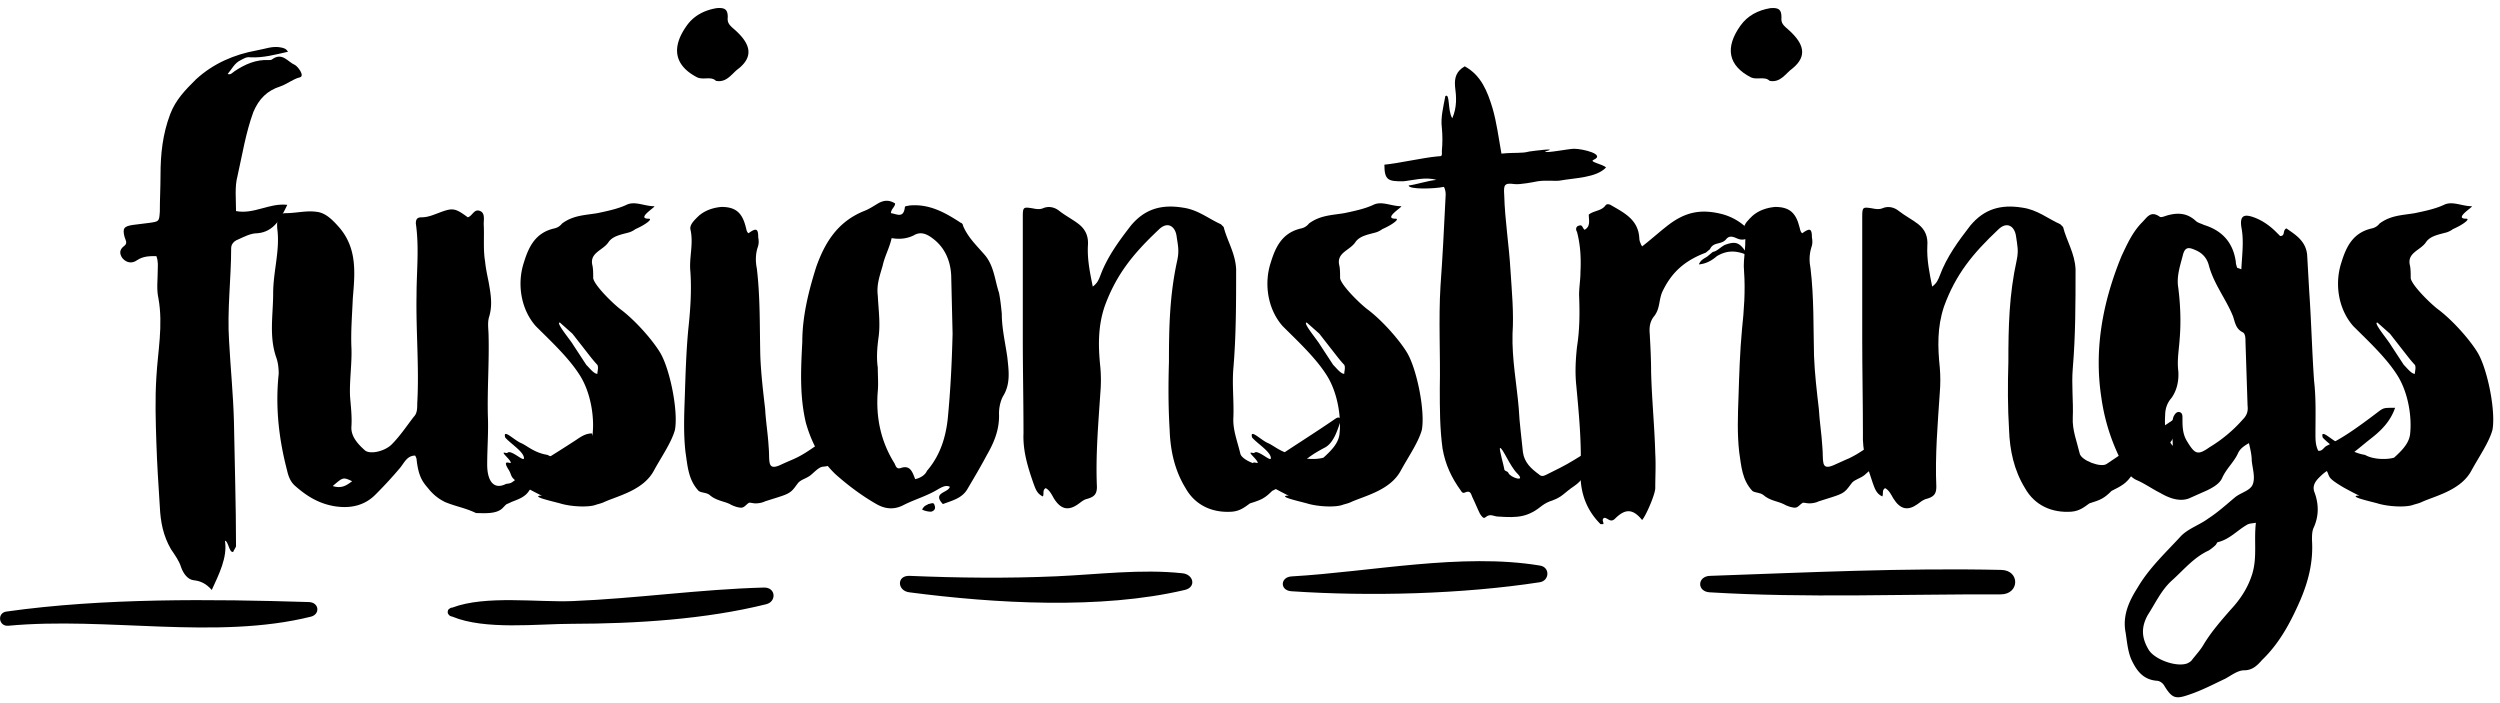 <svg fill="none" xmlns="http://www.w3.org/2000/svg" viewBox="0 0 231 65"><path d="M28.54 55.63c.96.03 1.06 1.13.19 1.35-8.76 2.18-18.89-.01-27.96.84-.9.08-1.06-1.18-.19-1.31 8.91-1.26 18.95-1.16 27.96-.88zm24.38-.09c-3.24.13-8.06-.56-11.12.6-.12 0-.23.06-.31.13-.08.06-.11.15-.12.23v.08c0 .09.04.17.11.24.07.08.18.14.3.15 3.03 1.27 7.89.67 11.1.67 5.88-.01 12.3-.41 17.92-1.81.97-.24.9-1.57-.22-1.54-5.9.16-11.75 1.01-17.66 1.25zm44.7-2.29c-4.51.2-9.06.15-13.57-.04-1.22-.05-1.16 1.38-.03 1.52 7.9 1.03 17.72 1.61 25.46-.22 1.07-.25.82-1.43-.22-1.54-3.84-.41-7.78.11-11.64.28zm21.72.01c-1.05.06-1.1 1.29-.03 1.37 7.26.49 15.81.27 22.96-.83.91-.14.97-1.39.03-1.54-7.23-1.2-15.65.58-22.96 1zm38.66-.05c-1.18.04-1.22 1.45-.03 1.52 8.94.54 17.93.16 26.89.19 1.76.01 1.81-2.23.05-2.26-8.97-.2-17.98.24-26.91.55zM26.032 4.4c-.832-.192-1.536.128-2.304.256-2.112.384-4.032 1.216-5.632 2.688-.96.96-1.856 1.856-2.368 3.2-.704 1.856-.896 3.712-.896 5.632 0 1.152-.064 2.24-.064 3.392-.064.896-.064.896-.96 1.024l-1.536.192c-.832.128-.96.32-.768 1.088.064.256.32.576 0 .832-.448.32-.512.704-.192 1.152.384.448.896.512 1.344.192.576-.384 1.152-.384 1.792-.384.192.512.128.896.128 1.28 0 .896-.128 1.792.064 2.624.448 2.496-.064 4.928-.192 7.296-.128 2.048-.064 4.032 0 6.016s.192 3.968.32 5.952c.064 1.408.32 2.688 1.024 3.904.384.576.768 1.088.96 1.728.192.512.576 1.088 1.152 1.152.64.064 1.152.32 1.664.896.64-1.408 1.472-3.008 1.216-4.544.32 0 .384 1.152.768 1.024 0-.064.256-.448.256-.512 0-3.84-.128-7.68-.192-11.52-.064-2.496-.32-4.992-.448-7.424-.192-2.88.192-5.76.192-8.64 0-.192.128-.576.64-.768.576-.256 1.152-.576 1.792-.576 1.536-.128 2.176-1.408 2.752-2.624-1.664-.192-3.072.896-4.736.576 0-1.088-.128-2.24.128-3.2.448-1.984.768-4.032 1.472-5.952.512-1.216 1.28-1.984 2.496-2.368.576-.192 1.216-.704 1.792-.832.512-.128-.192-1.024-.448-1.152-.64-.256-1.152-1.216-2.112-.512-.064.064-.192.064-.32.064-1.152-.064-2.176.384-3.136 1.024-.192.128-.384.384-.64.256.384-.448.64-1.024 1.216-1.28.256-.128.512-.32.896-.256 1.152.064 2.304-.256 3.456-.512-.192-.32-.384-.32-.576-.384z" fill="#000"/><path d="M44.377 19.504c-.577-.256-.705.448-1.153.576-1.215-.896-1.407-.896-2.752-.384-.511.192-.96.384-1.535.384-.448 0-.512.256-.512.576.32 2.24.064 4.416.064 6.592-.064 3.328.256 6.72.064 10.048 0 .448 0 .896-.32 1.216-.64.832-1.28 1.792-2.048 2.56-.64.64-2.049.96-2.497.512-.64-.576-1.28-1.28-1.216-2.176.064-.96-.064-1.92-.128-2.816-.063-1.408.192-3.072.128-4.48-.064-1.472.064-3.008.128-4.544.192-2.304.448-4.672-1.344-6.656-.576-.64-1.215-1.28-2.047-1.344-.896-.128-1.857.128-2.817.128-.767 0-.831.768-.767 1.472.256 1.984-.384 3.904-.384 5.952 0 1.92-.384 3.904.256 5.824.192.512.256 1.024.256 1.6-.32 3.008 0 5.952.767 8.896.128.576.32 1.088.768 1.472 1.024.896 2.113 1.6 3.584 1.856 1.536.256 2.88-.064 3.904-1.152a38.14 38.14 0 002.176-2.368c.385-.448.64-1.152 1.409-1.152.064.128.128.256.128.32.192 1.856.704 2.24 1.216 2.88.448.512.895.832 1.407 1.088 1.088.448 1.792.512 2.88 1.024.64 0 1.857.128 2.433-.448.512-.512.192-.256.832-.576.64-.256 1.28-.448 1.663-1.088.128-.192.32-.192.512-.192.384 0 .896-.512 1.216-.704 1.28-1.472 1.792-.704 3.136-2.304.449-.576 1.409-1.024.897-2.048-.576 0-1.024.32-1.408.576-2.433 1.6-3.457 2.112-5.825 3.84-.32.256-.447.192-.703.256-1.152.576-1.728-.32-1.728-1.792s.127-3.008.063-4.48c-.063-2.496.129-4.928.065-7.424 0-.576-.129-1.216.063-1.792.32-1.088.129-2.112-.063-3.2-.129-.64-.257-1.216-.32-1.856-.193-1.152-.065-2.304-.129-3.456 0-.448.129-1.024-.32-1.216zm-11.84 24.96c-.512.384-.96.704-1.793.448.96-.832.96-.832 1.792-.448z" fill="#000"/><path d="M57.885 18.928c-.832.384-1.792.576-2.688.768-1.153.192-2.24.192-3.265.96a1.217 1.217 0 01-.704.448c-1.727.384-2.367 1.664-2.816 3.136-.64 1.92-.32 4.288 1.089 5.888 1.343 1.344 3.008 2.88 4.032 4.48 1.087 1.664 1.407 4.032 1.215 5.568-.127.832-.767 1.472-1.471 2.112-.64.192-1.92.192-2.688-.256-1.216-.192-1.856-.832-2.432-1.088-.64-.256-1.728-1.408-1.472-.512.511.576 1.663 1.28 1.727 1.856.065.448-.831-.448-1.343-.512-.193 0-.129.128-.385.064-.511-.128.449.576.513.896.063.192-.833-.384-.257.576.513.768-.063.704 1.665 1.728 1.856 1.024 1.536.704 1.216.768-.512.128 1.215.512 1.92.704 1.023.32 2.688.384 3.328.128.191-.064.511-.128.767-.256 1.28-.576 3.648-1.088 4.608-2.944.704-1.28 1.6-2.56 1.92-3.712.32-1.728-.447-5.568-1.343-7.104-.64-1.088-2.177-2.88-3.584-3.968-.64-.448-2.496-2.24-2.624-2.944 0-.384 0-.832-.065-1.152-.32-1.216.96-1.408 1.473-2.176.384-.576 1.152-.704 1.856-.896a1.94 1.94 0 00.64-.32c.895-.384 1.663-.96 1.215-.96-1.215 0 .768-1.152.512-1.152-.896 0-1.791-.512-2.56-.128zm-6.145 10.88l1.152 1.024 1.6 2.048c.449.576.705.832.705.832.127.256 0 .576 0 .832-.32 0-.705-.512-1.025-.832l-1.215-1.856c-.257-.448-1.665-2.112-1.217-2.048zM66.22.752c-1.151.192-2.111.704-2.752 1.6-1.472 2.048-1.152 3.712.96 4.8.576.256 1.28-.128 1.728.32 1.024.192 1.472-.704 2.112-1.152 1.409-1.152 1.025-2.304-.32-3.52-.511-.448-.767-.64-.703-1.216 0-.704-.257-.896-1.025-.832zm.448 18.368c-.768.064-1.536.32-2.112.832-.32.32-.831.768-.767 1.216.32 1.344-.129 2.624 0 3.904.127 1.792 0 3.584-.193 5.376-.191 2.048-.255 4.16-.32 6.208-.064 1.728-.128 3.456.064 5.12.192 1.28.256 2.56 1.216 3.584.257.192.704.128 1.025.384.575.512 1.343.576 1.855.832.32.192.896.384 1.152.32.257-.064.385-.32.64-.448.193 0 .385.064.577.064.32 0 .64-.064.895-.192l1.216-.384c.385-.128.833-.256 1.153-.512.255-.192.447-.512.703-.832.32-.32.768-.384 1.152-.704.32-.256.768-.768 1.152-.768.577-.064.833-.128 1.153-.704.64-1.024 1.151-1.408 2.047-2.112.577-.448 1.089-.896 1.537-1.536-.832-.64-1.472-.192-2.049.256-.255.256-.575.448-.96.64-.64.192-1.856 1.152-2.431 1.536-1.729 1.216-1.985 1.152-3.329 1.792-1.215.512-.895-.448-1.023-1.728-.064-1.152-.257-2.304-.32-3.456-.192-1.664-.384-3.264-.448-4.928-.064-2.688 0-5.376-.32-8.064-.129-.64-.129-1.28.063-1.92.129-.32.129-.64.065-.96 0-.832-.193-.896-.897-.384-.192-.128-.192-.384-.255-.576-.32-1.28-.897-1.856-2.24-1.856z" fill="#000"/><path d="M81.236 18.736c-.449.256-.897.576-1.409.768-2.367.96-3.584 2.816-4.415 5.184-.705 2.24-1.28 4.544-1.28 6.912-.129 2.496-.257 4.928.32 7.424.511 1.856 1.407 3.52 2.752 4.8 1.152 1.024 2.431 1.984 3.776 2.752.895.512 1.727.512 2.56.064 1.023-.512 2.175-.832 3.2-1.472.256-.128.64-.384 1.023-.192-.128.576-1.663.512-.64 1.6.832-.32 1.728-.512 2.24-1.344.64-1.088 1.216-2.048 1.793-3.136.703-1.216 1.215-2.432 1.151-3.904 0-.512.129-1.152.385-1.6.704-1.152.512-2.368.384-3.584-.192-1.344-.512-2.688-.512-4.032-.064-.64-.128-1.28-.256-1.92-.385-1.152-.449-2.432-1.28-3.456-.769-.896-1.6-1.664-2.049-2.752 0-.128-.127-.256-.192-.256-1.472-.96-2.944-1.792-4.8-1.6-.127.064-.383 0-.383.192-.129 1.024-.769.576-1.28.512 0-.384.383-.576.383-.896-.511-.32-.96-.32-1.471-.064zm3.2 3.008c.64-.384 1.215-.128 1.791.32 1.088.832 1.6 2.048 1.664 3.392l.128 5.376c-.064 2.624-.192 5.248-.448 7.872-.192 1.728-.703 3.392-1.92 4.8-.127.32-.511.64-1.087.768-.256-.64-.448-1.344-1.344-1.024-.385.128-.448-.192-.576-.448-1.28-2.048-1.729-4.288-1.537-6.656.064-.704 0-1.472 0-2.176-.127-.896-.064-1.792.064-2.752.192-1.28 0-2.624-.064-3.904-.127-1.024.192-1.856.448-2.752.192-.896.64-1.664.832-2.56.704.128 1.409.064 2.049-.256zm.767 25.344c.192-.384.385-.384.576-.512.32-.064.513-.192.577.128.128.32-.064.512-.32.576a1.97 1.97 0 01-.832-.192zM109.292 19.184c-1.984-.32-3.521.128-4.8 1.664-1.088 1.408-2.177 2.88-2.817 4.608-.127.32-.256.704-.704 1.024-.256-1.28-.512-2.496-.448-3.776.065-.832-.192-1.472-.831-1.984-.576-.448-1.216-.768-1.792-1.216-.385-.32-.96-.512-1.537-.256-.32.128-.64.064-.96 0-.832-.128-.896-.128-.896.768V31.28c0 2.944.064 5.824.064 8.768-.064 1.6.385 3.072.897 4.544.191.512.32 1.024.895 1.28.129-.256-.064-.576.257-.768.383.192.575.64.767.96.64 1.024 1.344 1.152 2.24.512.193-.128.384-.32.704-.448.768-.192 1.024-.448 1.024-1.152-.127-2.88.128-5.824.32-8.704.065-.768.065-1.536 0-2.304-.192-1.856-.255-3.712.385-5.632 1.087-3.008 2.687-4.928 4.991-7.104.832-.832 1.537-.32 1.664.576.128.896.257 1.344.065 2.24-.704 3.2-.769 6.144-.769 9.408-.064 2.112-.063 4.16.065 6.272.064 1.856.447 3.712 1.472 5.376.895 1.6 2.496 2.304 4.288 2.176.768-.064 1.215-.448 1.663-.768 1.024-.32 1.344-.448 2.049-1.152.895-.448 1.407-.704 1.919-1.536.705-1.152 1.793-1.856 2.881-2.432.96-.448 1.28-1.856 1.6-2.688-.257-.192-.384-.128-.576 0-2.24 1.536-4.032 2.624-6.272 4.16-.512.384-2.369-.32-2.496-.96-.256-1.088-.704-2.176-.64-3.328.063-1.472-.128-3.008 0-4.544.255-3.008.255-6.08.255-9.152-.064-1.472-.831-2.624-1.151-3.904l-.256-.256c-1.152-.512-2.112-1.344-3.52-1.536z" fill="#000"/><path d="M126.897 18.928c-.832.384-1.792.576-2.688.768-1.152.192-2.24.192-3.264.96a1.217 1.217 0 01-.704.448c-1.728.384-2.368 1.664-2.816 3.136-.64 1.92-.32 4.288 1.088 5.888 1.344 1.344 3.008 2.88 4.032 4.48 1.088 1.664 1.408 4.032 1.216 5.568-.128.832-.768 1.472-1.472 2.112-.64.192-1.92.192-2.688-.256-1.216-.192-1.856-.832-2.432-1.088-.64-.256-1.728-1.408-1.472-.512.512.576 1.664 1.28 1.728 1.856.064.448-.832-.448-1.344-.512-.192 0-.128.128-.384.064-.512-.128.448.576.512.896.064.192-.832-.384-.256.576.512.768-.064.704 1.664 1.728 1.856 1.024 1.536.704 1.216.768-.512.128 1.216.512 1.92.704 1.024.32 2.688.384 3.328.128.192-.064.512-.128.768-.256 1.28-.576 3.648-1.088 4.608-2.944.704-1.28 1.6-2.56 1.92-3.712.32-1.728-.448-5.568-1.344-7.104-.64-1.088-2.176-2.88-3.584-3.968-.64-.448-2.496-2.24-2.624-2.944 0-.384 0-.832-.064-1.152-.32-1.216.96-1.408 1.472-2.176.384-.576 1.152-.704 1.856-.896a1.94 1.94 0 00.64-.32c.896-.384 1.664-.96 1.216-.96-1.216 0 .768-1.152.512-1.152-.896 0-1.792-.512-2.56-.128zm-6.144 10.88l1.152 1.024 1.6 2.048c.448.576.704.832.704.832.128.256 0 .576 0 .832-.32 0-.704-.512-1.024-.832l-1.216-1.856c-.256-.448-1.664-2.112-1.216-2.048z" fill="#000"/><path d="M135.341 6.128c-.767.448-.96 1.024-.896 1.856.128.96.192 1.92-.256 2.944-.447-.704-.192-2.368-.64-2.048-.192 1.024-.447 1.984-.32 2.944.065.704.065 1.408 0 2.112 0 .448.064.512-.384.512-1.407.128-3.584.64-4.928.768 0 1.472.384 1.536 1.729 1.536.767-.064 2.111-.448 3.071-.128-.767.064-1.919.448-2.559.512 0 .384 2.367.32 3.264.128.255.512.127.96.127 1.344-.127 2.624-.255 5.184-.447 7.808-.192 3.136 0 6.336-.065 9.472 0 1.856 0 3.712.256 5.568.256 1.472.832 2.688 1.664 3.84.128.192.193.32.449.192.448-.192.512.128.64.448.255.512.447 1.024.703 1.536.128.192.32.512.512.32.448-.384.768-.064 1.152-.064 1.857.128 2.752.064 4.096-1.024.256-.192.641-.384.897-.448 1.024-.384 1.087-.704 2.047-1.344.768-.512 1.088-1.28 2.048-1.856 1.024-.576 1.28-1.984.769-1.984-.832 0-2.369 1.28-4.161 2.176l-1.28.64c-.255.128-.447.128-.64-.064-.703-.512-1.343-1.088-1.472-2.048-.128-1.344-.32-2.688-.384-4.032-.192-2.304-.64-4.544-.576-6.912.128-1.92-.064-3.904-.192-5.888-.128-2.304-.511-4.544-.575-6.912-.065-.96-.001-1.152.959-1.024.512.064 1.792-.192 2.112-.256.832-.128 1.6 0 2.048-.064 1.409-.256 3.392-.256 4.288-1.216-.32-.32-1.599-.512-1.152-.704 1.152-.512-1.024-1.024-1.792-1.024-.512 0-2.687.448-2.687.256 1.408-.384-1.024-.064-1.472 0-.704.192-1.217.064-2.561.192-.255-1.408-.448-2.944-.832-4.224-.448-1.472-1.023-3.008-2.56-3.84zm3.264 35.264c.256 0 .896 1.664 1.6 2.368.832.832-.64.384-.832-.064-.064-.192-.383-.128-.383-.384 0-.128-.512-1.92-.385-1.92z" fill="#000"/><path d="M148.915 18.992c-.192-.128-.448-.192-.576 0-.384.512-1.024.448-1.536.832 0 .512.192 1.088-.384 1.408-.192-.128-.191-.512-.511-.384-.321.064-.321.384-.193.576.321 1.216.384 2.432.32 3.712 0 .704-.127 1.408-.127 2.112.063 1.6.063 3.2-.193 4.8-.128 1.216-.192 2.368-.064 3.584.256 2.752.512 5.44.384 8.128 0 1.856.576 3.392 1.856 4.672h.256c.064-.192-.192-.384.064-.576.32-.064.576.512 1.024.064.96-.96 1.664-.896 2.496.128.32-.32 1.216-2.368 1.216-2.944 0-1.088.064-2.112 0-3.2-.064-2.496-.32-4.992-.384-7.552 0-1.152-.064-2.368-.127-3.52-.064-.704.063-1.216.447-1.664.512-.704.384-1.408.704-2.176.896-1.92 2.176-2.944 4.032-3.648l.384-.32c.321-.704 1.024-.384 1.472-.896.256-.32.513-.32.961-.128.511.256 1.087.192 1.407-.448a5.208 5.208 0 00-2.816-1.792c-1.856-.448-3.263-.192-4.864 1.024-.832.64-1.6 1.344-2.432 1.984-.064-.128-.127-.192-.127-.256a1.189 1.189 0 01-.129-.448c-.064-1.728-1.343-2.368-2.56-3.072zm10.432 3.648c-.448.256-.704.576-1.088.64l-.384.32c-.256.256-.704.32-.896.832.704-.064 1.216-.384 1.664-.768.768-.448 1.536-.576 2.56-.192 0 .064.128 0 .192-.064-.64-1.024-1.024-1.152-2.048-.768z" fill="#000"/><path d="M163.583.752c-1.152.192-2.112.704-2.752 1.6-1.472 2.048-1.152 3.712.96 4.8.576.256 1.28-.128 1.728.32 1.024.192 1.472-.704 2.112-1.152 1.408-1.152 1.024-2.304-.32-3.52-.512-.448-.768-.64-.704-1.216 0-.704-.256-.896-1.024-.832zm.448 18.368c-.768.064-1.536.32-2.112.832-.32.32-.832.768-.768 1.216.32 1.344-.128 2.624 0 3.904.128 1.792 0 3.584-.192 5.376-.192 2.048-.256 4.16-.32 6.208-.064 1.728-.128 3.456.064 5.12.192 1.28.256 2.56 1.216 3.584.256.192.704.128 1.024.384.576.512 1.344.576 1.856.832.32.192.896.384 1.152.32.256-.064.384-.32.64-.448.192 0 .384.064.576.064.32 0 .64-.064.896-.192l1.216-.384c.384-.128.832-.256 1.152-.512.256-.192.448-.512.704-.832.32-.32.768-.384 1.152-.704.32-.256.768-.768 1.152-.768.576-.064.832-.128 1.152-.704.64-1.024 1.152-1.408 2.048-2.112.576-.448 1.088-.896 1.536-1.536-.832-.64-1.472-.192-2.048.256-.256.256-.576.448-.96.64-.64.192-1.856 1.152-2.432 1.536-1.728 1.216-1.984 1.152-3.328 1.792-1.216.512-.896-.448-1.024-1.728-.064-1.152-.256-2.304-.32-3.456-.192-1.664-.384-3.264-.448-4.928-.064-2.688 0-5.376-.32-8.064-.128-.64-.128-1.28.064-1.92.128-.32.128-.64.064-.96 0-.832-.192-.896-.896-.384-.192-.128-.192-.384-.256-.576-.32-1.28-.896-1.856-2.24-1.856z" fill="#000"/><path d="M186.854 19.184c-1.984-.32-3.52.128-4.8 1.664-1.088 1.408-2.176 2.88-2.816 4.608-.128.32-.256.704-.704 1.024-.256-1.28-.512-2.496-.448-3.776.064-.832-.192-1.472-.832-1.984-.576-.448-1.216-.768-1.792-1.216-.384-.32-.96-.512-1.536-.256-.32.128-.64.064-.96 0-.832-.128-.896-.128-.896.768V31.28c0 2.944.064 5.824.064 8.768-.064 1.6.384 3.072.896 4.544.192.512.32 1.024.896 1.28.128-.256-.064-.576.256-.768.384.192.576.64.768.96.64 1.024 1.344 1.152 2.24.512.192-.128.384-.32.704-.448.768-.192 1.024-.448 1.024-1.152-.128-2.88.128-5.824.32-8.704.064-.768.064-1.536 0-2.304-.192-1.856-.256-3.712.384-5.632 1.088-3.008 2.688-4.928 4.992-7.104.832-.832 1.536-.32 1.664.576.128.896.256 1.344.064 2.24-.704 3.2-.768 6.144-.768 9.408-.064 2.112-.064 4.16.064 6.272.064 1.856.448 3.712 1.472 5.376.896 1.6 2.496 2.304 4.288 2.176.768-.064 1.216-.448 1.664-.768 1.024-.32 1.344-.448 2.048-1.152.896-.448 1.408-.704 1.92-1.536.704-1.152 1.792-1.856 2.88-2.432.96-.448 1.28-1.856 1.6-2.688-.256-.192-.384-.128-.576 0-2.24 1.536-4.032 2.624-6.272 4.16-.512.384-2.368-.32-2.496-.96-.256-1.088-.704-2.176-.64-3.328.064-1.472-.128-3.008 0-4.544.256-3.008.256-6.08.256-9.152-.064-1.472-.832-2.624-1.152-3.904l-.256-.256c-1.152-.512-2.112-1.344-3.52-1.536z" fill="#000"/><path d="M200.316 19.888c-.256.064-.64.256-.768.128-.832-.576-1.152.064-1.6.512-.896.896-1.408 2.048-1.92 3.136-1.728 4.224-2.56 8.576-1.856 13.12a18.518 18.518 0 002.112 6.336c.256.512.576.96 1.088 1.216.768.32 1.472.832 2.24 1.216.768.448 1.728.832 2.624.512l1.728-.768c.512-.256 1.088-.576 1.344-1.088.384-.896 1.088-1.472 1.472-2.304.192-.448.576-.704 1.024-.96.128.576.256 1.088.256 1.6.064.704.32 1.472.128 2.112-.192.704-1.152.832-1.728 1.344-.768.64-1.536 1.344-2.432 1.92-.768.576-1.792.896-2.496 1.6-1.408 1.536-2.944 2.944-4.032 4.8-.768 1.216-1.408 2.56-1.088 4.16.128.832.192 1.664.512 2.432.448.96 1.024 1.856 2.304 1.984.256 0 .512.128.704.384.768 1.28 1.088 1.344 2.368.896 1.152-.384 2.24-.96 3.328-1.472.576-.32 1.152-.768 1.728-.768.768 0 1.216-.448 1.664-.96 1.6-1.536 2.624-3.456 3.52-5.504.768-1.792 1.216-3.584 1.088-5.568 0-.384 0-.768.128-1.088.512-1.088.512-2.176.128-3.264-.256-.576 0-1.024.384-1.408.256-.256.576-.576 1.024-.768.384-.256.768-.448 1.792-1.28 1.024-.768.896-.704 1.856-1.472 1.088-.832 1.92-1.664 2.368-2.944-.96 0-1.024 0-1.408.256-2.432 1.856-3.52 2.56-4.928 3.264-.256.128-.384.512-.768.448-.256-.512-.256-1.024-.256-1.536 0-1.664.064-3.264-.128-4.928-.192-2.752-.256-5.504-.448-8.256l-.192-3.392c-.128-1.28-1.088-1.856-1.92-2.432-.384.192-.064.704-.576.704l-.384-.384c-.64-.64-1.408-1.152-2.24-1.408-.832-.256-1.088.064-.96.96.256 1.28.064 2.56 0 3.904-.192-.064-.32-.128-.384-.128-.064-.192-.128-.384-.128-.576-.256-1.792-1.28-2.88-2.944-3.392-.256-.128-.576-.192-.768-.384-.768-.704-1.6-.768-2.56-.512zm2.496 3.2c.64.256 1.088.704 1.28 1.408.448 1.728 1.6 3.136 2.24 4.736.192.576.256 1.152.896 1.472.256.128.256.576.256.896l.192 5.888c.064.512-.064.896-.448 1.28a13.086 13.086 0 01-3.072 2.56c-1.088.768-1.344.64-2.048-.512-.448-.704-.448-1.408-.448-2.176 0-.256 0-.512-.32-.576-.256 0-.384.192-.512.448-.128.384-.128.768-.128 1.152 0 .512.064 1.024.064 1.536-.704-.832-.768-1.856-.704-2.816 0-.512.128-1.088.576-1.6.512-.704.704-1.6.64-2.496-.128-1.024.064-1.984.128-3.008.128-1.536.064-3.136-.128-4.672-.192-1.088.192-2.112.448-3.136.192-.64.512-.64 1.088-.384zm5.632 25.216c-.192 1.664.128 3.136-.32 4.672-.384 1.28-1.088 2.368-1.984 3.328-.896 1.024-1.792 2.048-2.496 3.2-.32.576-.768 1.024-1.152 1.536-.128.128-.256.192-.384.256-1.024.384-3.072-.384-3.584-1.28-.64-1.088-.704-2.048-.064-3.2.704-1.088 1.216-2.24 2.176-3.136 1.088-.96 2.048-2.176 3.456-2.816.192-.128.448-.32.64-.512.064-.064.128-.256.192-.256 1.088-.256 1.792-1.088 2.688-1.6.192-.128.448-.128.832-.192z" fill="#000"/><path d="M225.822 18.928c-.832.384-1.792.576-2.688.768-1.152.192-2.24.192-3.264.96a1.217 1.217 0 01-.704.448c-1.728.384-2.368 1.664-2.816 3.136-.64 1.92-.32 4.288 1.088 5.888 1.344 1.344 3.008 2.88 4.032 4.48 1.088 1.664 1.408 4.032 1.216 5.568-.128.832-.768 1.472-1.472 2.112-.64.192-1.92.192-2.688-.256-1.216-.192-1.856-.832-2.432-1.088-.64-.256-1.728-1.408-1.472-.512.512.576 1.664 1.28 1.728 1.856.064.448-.832-.448-1.344-.512-.192 0-.128.128-.384.064-.512-.128.448.576.512.896.064.192-.832-.384-.256.576.512.768-.064.704 1.664 1.728 1.856 1.024 1.536.704 1.216.768-.512.128 1.216.512 1.92.704 1.024.32 2.688.384 3.328.128.192-.064.512-.128.768-.256 1.28-.576 3.648-1.088 4.608-2.944.704-1.28 1.6-2.56 1.92-3.712.32-1.728-.448-5.568-1.344-7.104-.64-1.088-2.176-2.88-3.584-3.968-.64-.448-2.496-2.24-2.624-2.944 0-.384 0-.832-.064-1.152-.32-1.216.96-1.408 1.472-2.176.384-.576 1.152-.704 1.856-.896a1.94 1.94 0 00.64-.32c.896-.384 1.664-.96 1.216-.96-1.216 0 .768-1.152.512-1.152-.896 0-1.792-.512-2.56-.128zm-6.144 10.88l1.152 1.024 1.6 2.048c.448.576.704.832.704.832.128.256 0 .576 0 .832-.32 0-.704-.512-1.024-.832l-1.216-1.856c-.256-.448-1.664-2.112-1.216-2.048z" fill="#000"/></svg>